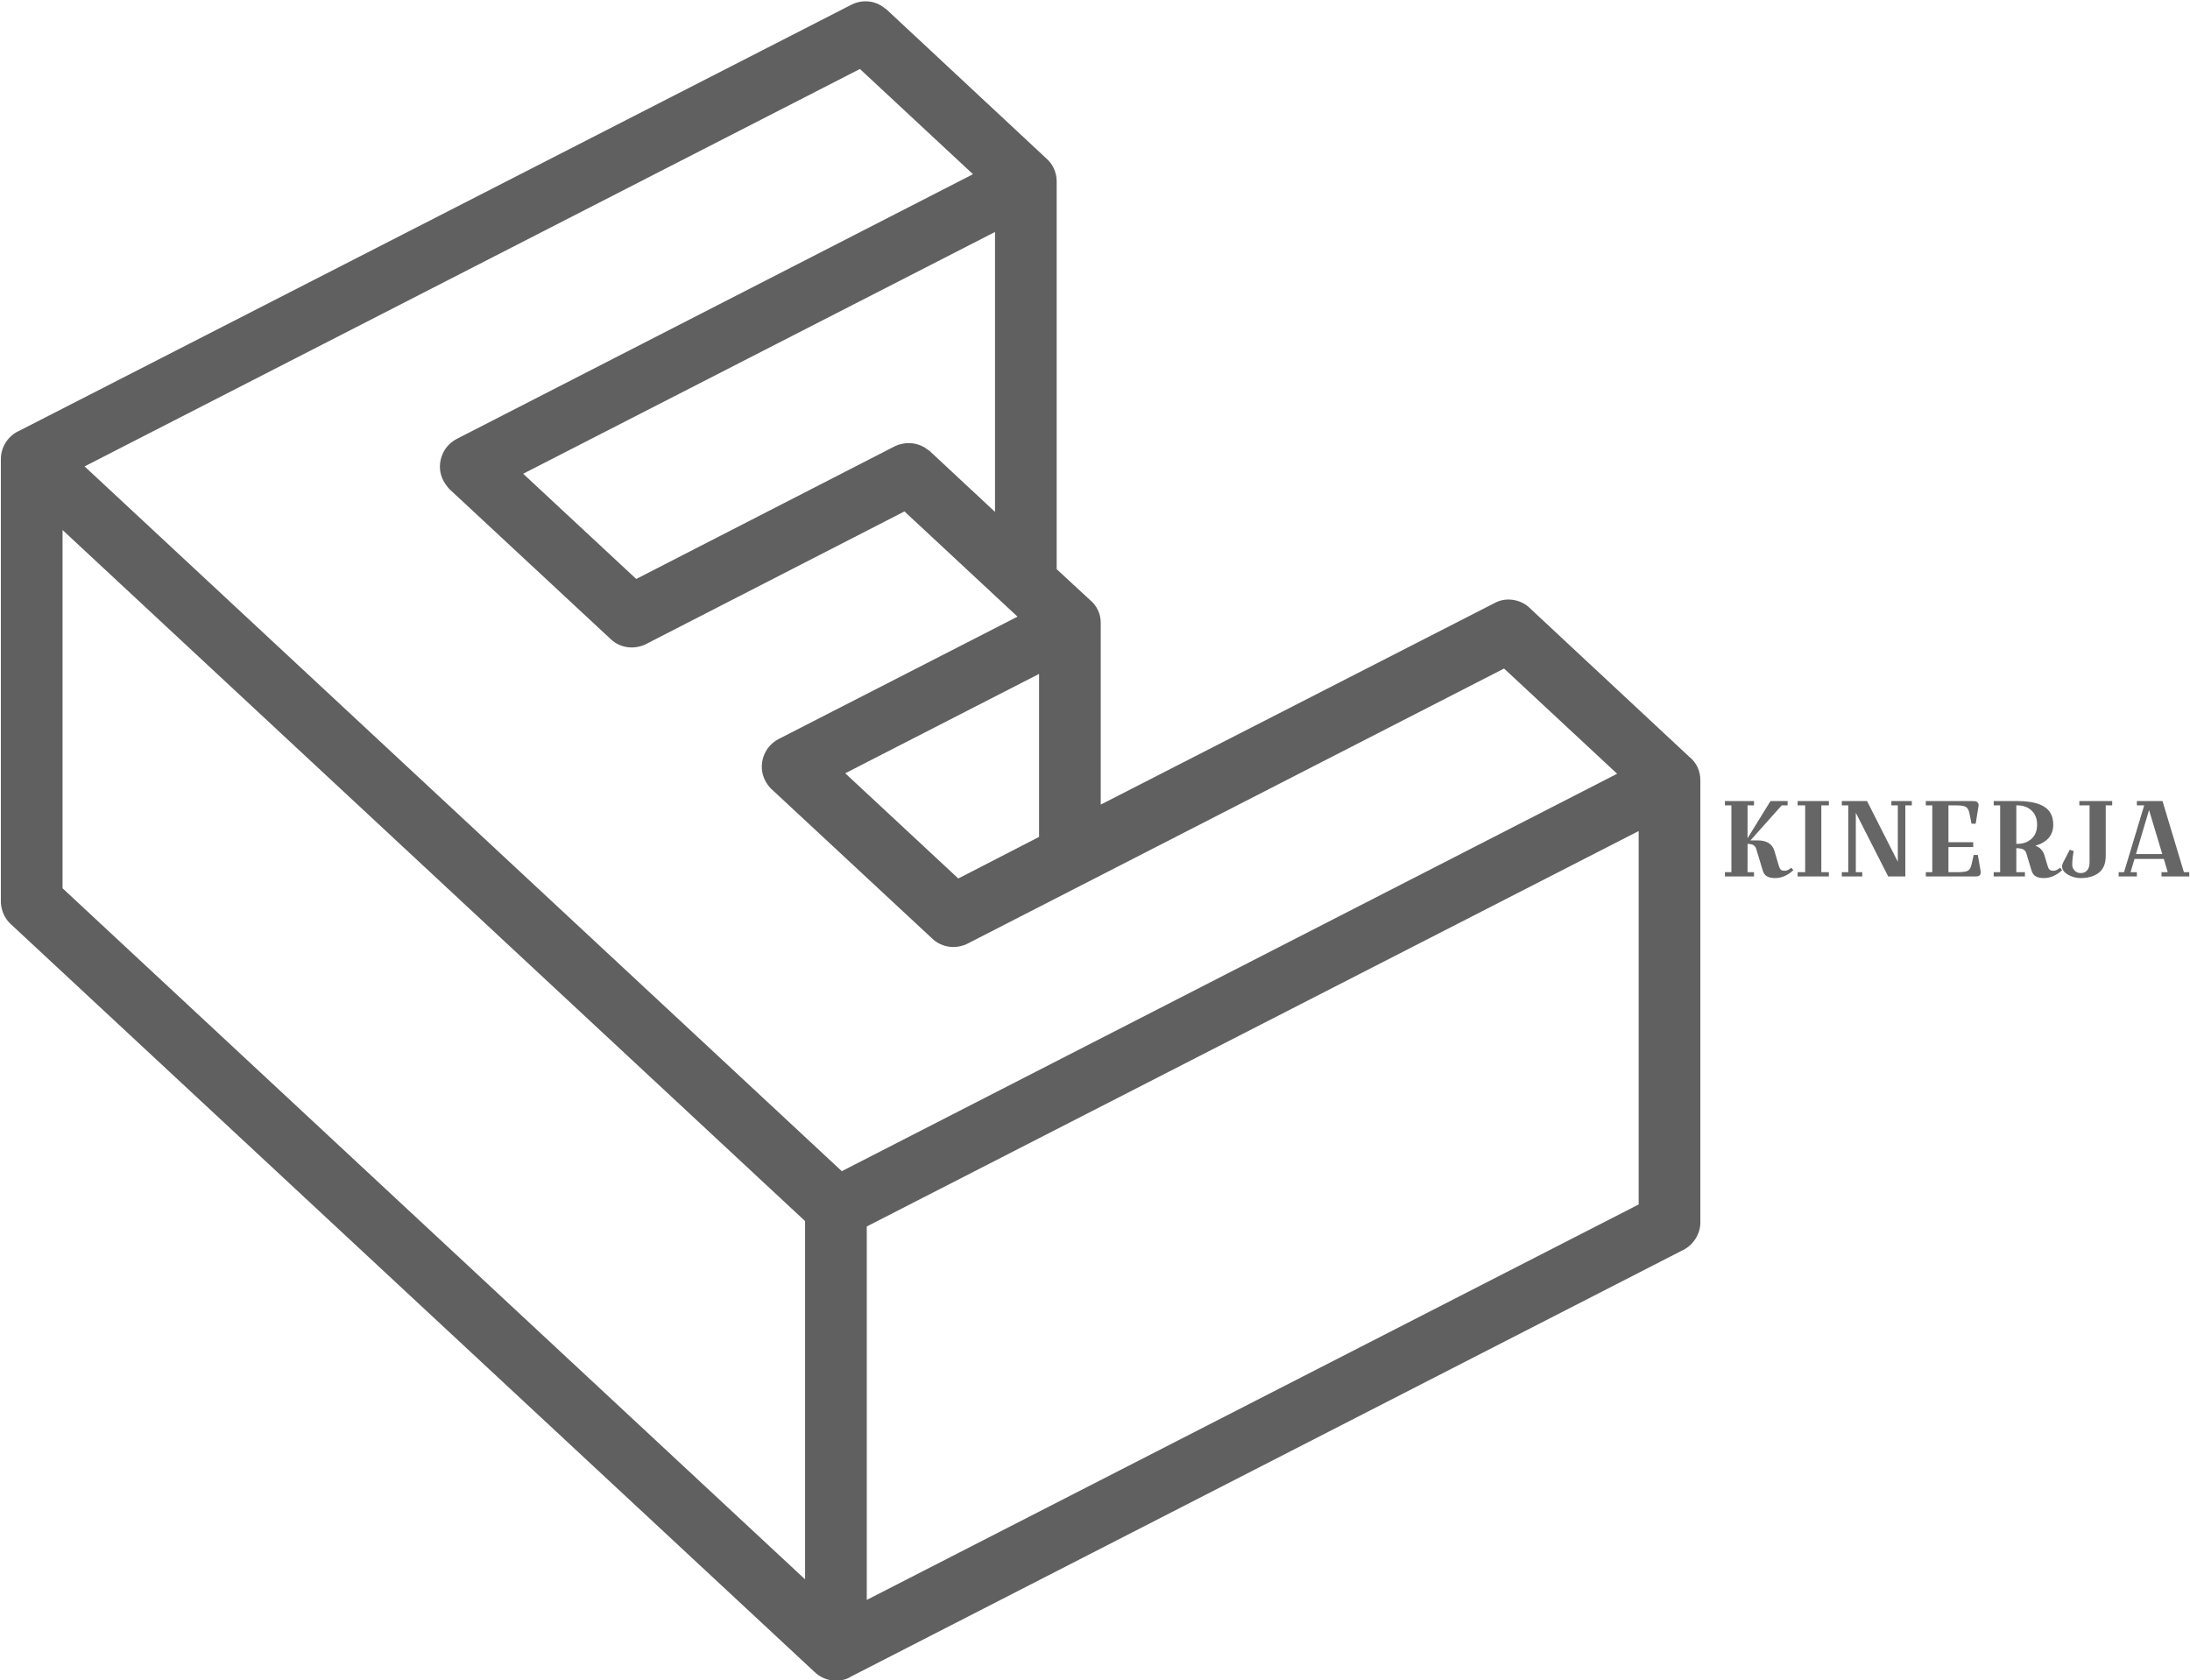 <svg data-v-423bf9ae="" xmlns="http://www.w3.org/2000/svg" viewBox="0 0 1706 1309" class="iconLeft"><!----><!----><!----><g data-v-423bf9ae="" id="0f2f760b-10bb-4cfe-ac23-89f8baef2496" fill="#666666" transform="matrix(5.994,0,0,5.994,1337.832,592.979)"><path d="M1.82 5.75L0.98 5.75L0.98 5.19L4.76 5.19L4.76 5.75L3.92 5.75L3.92 10.02L6.90 5.19L9.13 5.19L9.13 5.75L8.36 5.75L4.30 10.30L5.21 10.30L5.21 10.30Q7 10.30 7.41 11.66L7.41 11.66L7.99 13.62L7.99 13.62Q8.09 13.97 8.25 14.11L8.25 14.11L8.25 14.11Q8.40 14.25 8.76 14.25L8.76 14.25L8.76 14.25Q9.13 14.25 9.62 13.85L9.62 13.85L9.87 14.18L9.87 14.18Q8.75 15.20 7.49 15.20L7.49 15.20L7.49 15.20Q6.85 15.20 6.45 14.98L6.45 14.98L6.45 14.98Q6.06 14.76 5.89 14.20L5.89 14.20L5.07 11.48L5.07 11.48Q4.96 11.09 4.72 10.93L4.72 10.93L4.72 10.93Q4.48 10.78 3.92 10.75L3.92 10.75L3.92 14.43L4.76 14.43L4.76 14.99L0.98 14.99L0.98 14.43L1.82 14.43L1.82 5.75ZM11.41 5.75L10.43 5.75L10.43 5.19L14.49 5.19L14.49 5.75L13.51 5.75L13.51 14.43L14.49 14.43L14.49 14.99L10.43 14.99L10.43 14.43L11.41 14.43L11.41 5.75ZM18.83 14.99L16.17 14.99L16.17 14.43L17.01 14.43L17.01 5.75L16.17 5.75L16.17 5.19L19.45 5.19L23.45 13.08L23.45 5.75L22.61 5.75L22.61 5.19L25.27 5.19L25.27 5.75L24.43 5.75L24.43 14.99L22.20 14.99L17.99 6.71L17.99 14.43L18.83 14.43L18.83 14.99ZM33.38 14.99L33.38 14.99L27.09 14.99L27.09 14.43L27.93 14.43L27.93 5.75L27.09 5.75L27.09 5.19L33.10 5.19L33.10 5.19Q33.40 5.19 33.55 5.21L33.55 5.21L33.55 5.21Q33.70 5.24 33.82 5.37L33.82 5.37L33.82 5.37Q33.95 5.50 33.95 5.78L33.95 5.78L33.57 8.13L33.03 8.13L32.75 6.75L32.75 6.75Q32.62 6.12 32.28 5.94L32.28 5.94L32.28 5.94Q31.93 5.75 31.01 5.75L31.01 5.75L30.03 5.75L30.03 10.54L33.25 10.54L33.25 11.17L30.03 11.17L30.03 14.43L31.29 14.43L31.29 14.43Q32.20 14.43 32.54 14.25L32.54 14.25L32.54 14.25Q32.89 14.07 33.03 13.44L33.03 13.44L33.31 12.19L33.85 12.19L34.23 14.41L34.23 14.41Q34.23 14.69 34.10 14.82L34.10 14.82L34.10 14.82Q33.98 14.95 33.83 14.97L33.83 14.97L33.83 14.97Q33.68 14.99 33.38 14.99ZM36.75 5.75L35.91 5.75L35.91 5.19L38.99 5.19L38.99 5.19Q42.39 5.19 43.30 6.76L43.30 6.76L43.30 6.76Q43.65 7.38 43.65 8.26L43.65 8.26L43.65 8.26Q43.65 10.30 41.33 11.00L41.33 11.00L41.33 11.00Q42.21 11.30 42.50 12.22L42.50 12.22L42.92 13.62L42.92 13.62Q43.02 13.97 43.18 14.11L43.18 14.11L43.18 14.11Q43.33 14.25 43.69 14.25L43.69 14.25L43.69 14.25Q44.06 14.25 44.55 13.85L44.55 13.85L44.80 14.18L44.80 14.18Q43.68 15.20 42.42 15.20L42.42 15.20L42.42 15.20Q41.78 15.20 41.38 14.98L41.38 14.98L41.38 14.98Q40.99 14.76 40.82 14.20L40.82 14.20L40.17 12.04L40.17 12.04Q40.04 11.63 39.77 11.48L39.77 11.48L39.77 11.48Q39.51 11.33 38.85 11.31L38.85 11.31L38.85 14.43L39.97 14.43L39.97 14.99L35.91 14.99L35.91 14.43L36.75 14.43L36.75 5.75ZM38.99 5.75L38.99 5.75L38.85 5.75L38.85 10.75L38.99 10.75L38.99 10.75Q40.10 10.75 40.82 10.10L40.82 10.10L40.82 10.10Q41.55 9.45 41.55 8.26L41.55 8.26L41.55 8.26Q41.55 7.07 40.82 6.41L40.82 6.41L40.82 6.41Q40.10 5.75 38.99 5.75ZM51.31 5.75L50.47 5.75L50.47 12.33L50.47 12.33Q50.47 13.80 49.58 14.50L49.58 14.50L49.58 14.50Q48.69 15.20 47.19 15.20L47.19 15.20L47.19 15.20Q46.34 15.20 45.57 14.76L45.57 14.76L45.57 14.76Q44.80 14.31 44.80 13.69L44.80 13.69L44.80 13.69Q44.80 13.45 44.95 13.15L44.95 13.15L45.79 11.52L46.30 11.68L46.17 12.54L46.17 12.54Q46.12 13.03 46.12 13.47L46.12 13.47L46.12 13.47Q46.12 13.90 46.42 14.22L46.42 14.22L46.42 14.22Q46.72 14.55 47.23 14.55L47.23 14.55L47.23 14.55Q47.74 14.55 48.05 14.20L48.05 14.20L48.05 14.20Q48.37 13.85 48.37 13.15L48.37 13.15L48.37 5.75L47.04 5.75L47.04 5.19L51.31 5.19L51.31 5.75ZM55.47 5.75L54.52 5.75L54.52 5.19L57.85 5.19L60.63 14.43L61.33 14.43L61.33 14.99L57.72 14.99L57.72 14.43L58.53 14.43L58.02 12.71L54.21 12.71L53.70 14.43L54.52 14.43L54.52 14.99L52.15 14.99L52.15 14.43L52.85 14.43L55.47 5.75ZM57.82 12.08L56.10 6.36L54.40 12.08L57.82 12.08Z"></path></g><!----><g data-v-423bf9ae="" id="38308109-0e19-4f73-873a-2309cf41fc3a" transform="matrix(3.813,0,0,3.813,-332.948,-277.608)" stroke="none" fill="#606060"><switch><g><path d="M301 105.1l-32.6-30.4c-.1-.1-.1-.1-.2-.1-1.9-1.7-4.7-2-7-.8l-169.9 87c-2.3 1-3.8 3.3-3.8 5.8v90.7c.1 1.6.8 3.2 2 4.3l164.1 152.7c1.2 1.2 2.8 1.9 4.5 1.9 1.2 0 2.3-.3 3.2-.9l169.5-86.9c2.3-1 3.9-3.3 3.9-5.8v-90.4c0-1.9-.8-3.6-2.3-4.8L399.8 197l-.2-.2c-1.9-1.6-4.7-2-6.9-.8l-80.5 41.2v-37.1c0-1.9-.8-3.6-2.3-4.8l-6.7-6.2v-79.2c0-1.9-.8-3.6-2.2-4.8zm-36.6 294.6v-76.3l157.7-80.8v76.3l-157.7 80.8zm26.2-222.3L277.3 165c-.1-.1-.2-.2-.3-.2-1.9-1.6-4.6-1.9-6.9-.8l-52.8 27.1-23.1-21.5 96.4-49.4v57.2zm-110-14.9c-1.5.8-2.6 2.1-3.1 3.7s-.4 3.3.4 4.8c.3.6.7 1.1 1.1 1.6l.2.2 32.9 30.6c2 1.9 5 2.2 7.4.9l52.6-27 23.1 21.5-48.8 25c-3.1 1.6-4.3 5.4-2.8 8.4.3.6.7 1.2 1.2 1.7l.1.1 32.9 30.6c2 1.9 5 2.2 7.4.9l109.4-56.1 23.1 21.5-158.4 81.2-154.7-144L263 86.9l23.1 21.5-105.5 54.1zm79.4 68.3l39.6-20.3v33.3l-16.5 8.5-23.1-21.5zm-8.2 91.5v73.2L100.1 254.3v-73.2l151.7 141.2z"></path></g></switch></g><!----></svg>